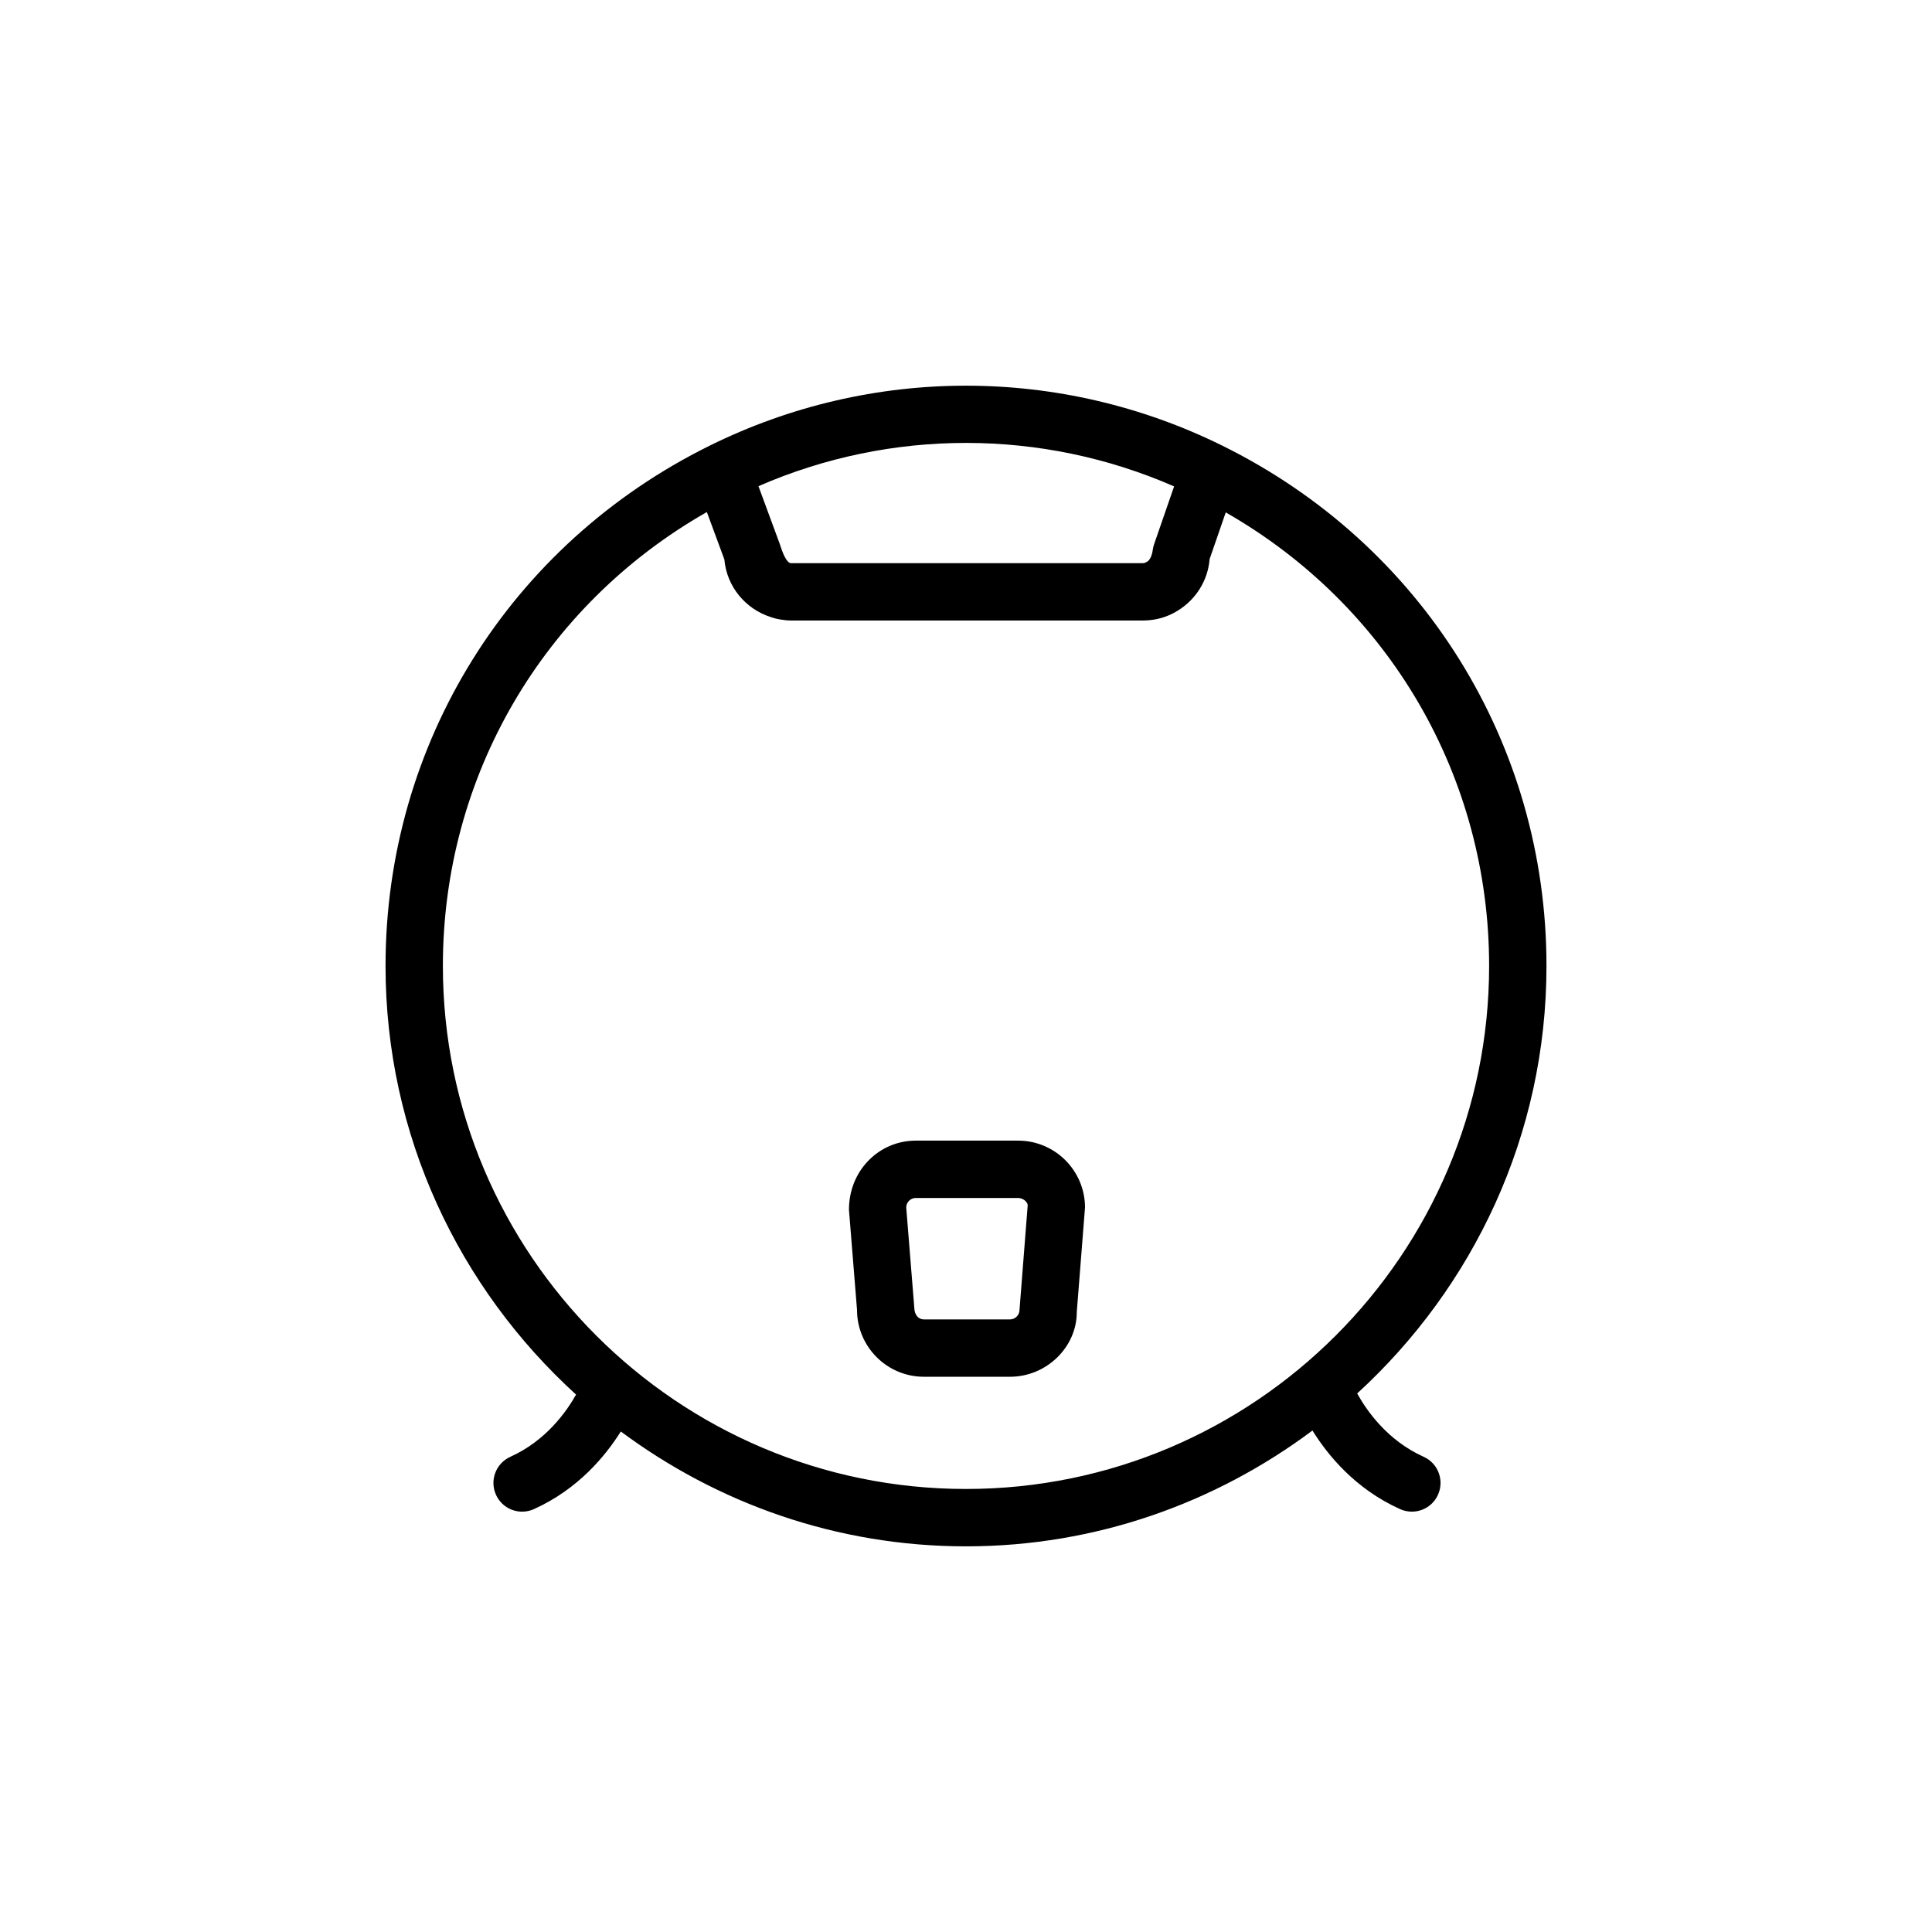 <?xml version="1.0" encoding="iso-8859-1"?>
<!-- Generator: Adobe Illustrator 16.0.0, SVG Export Plug-In . SVG Version: 6.00 Build 0)  -->
<!DOCTYPE svg PUBLIC "-//W3C//DTD SVG 1.1//EN" "http://www.w3.org/Graphics/SVG/1.1/DTD/svg11.dtd">
<svg version="1.1" id="Layer_1" xmlns="http://www.w3.org/2000/svg" xmlns:xlink="http://www.w3.org/1999/xlink" x="0px" y="0px"
	 width="192px" height="192px" viewBox="0 0 192 192" style="enable-background:new 0 0 192 192;" xml:space="preserve">
<path d="M134.876,138.479c0.904,1.646,2.965,4.66,6.603,6.295c1.437,0.646,2.073,2.332,1.429,3.769
	c-0.476,1.058-1.511,1.683-2.599,1.683c-0.394,0-0.789-0.08-1.168-0.25c-4.477-2.015-7.215-5.4-8.709-7.813
	c-9.625,7.192-21.521,11.511-34.434,11.511c-12.854,0-24.701-4.277-34.301-11.414c-1.51,2.402-4.226,5.729-8.642,7.717
	c-0.378,0.17-0.775,0.25-1.168,0.25c-1.084,0-2.123-0.625-2.598-1.681c-0.646-1.437-0.008-3.12,1.429-3.771
	c3.555-1.6,5.595-4.514,6.53-6.182c-11.598-10.557-18.934-25.722-18.934-42.604c0-22.077,12.346-41.888,32.214-51.7
	c16.081-7.948,34.864-7.944,50.946,0c19.869,9.812,32.213,29.623,32.213,51.7C153.688,112.812,146.403,127.928,134.876,138.479z
	 M75.375,48.316l2.107,5.713c0.256,0.816,0.672,1.937,1.128,1.937h34.977c0.194,0,0.352-0.106,0.504-0.209
	c0.281-0.253,0.416-0.694,0.467-1.099c0.025-0.195,0.07-0.388,0.135-0.573l1.988-5.746C103.528,42.585,88.527,42.575,75.375,48.316z
	 M121.813,50.922l-0.979,2.835l-0.623,1.801c-0.174,2.16-1.387,4.024-3.135,5.107c-1.002,0.64-2.188,1-3.492,1H78.609
	c-0.349,0-0.72-0.041-1.099-0.106c-0.126-0.021-0.252-0.048-0.378-0.076c-0.17-0.041-0.341-0.093-0.512-0.152
	c-2.517-0.794-4.4-3.024-4.635-5.738l-1.739-4.707c-16.26,9.266-26.233,26.269-26.233,45.101c0,28.665,23.32,51.985,51.984,51.985
	c28.667,0,51.99-23.32,51.99-51.985C147.987,77.179,138.042,60.194,121.813,50.922z M100.369,136.821h-8.551
	c-3.666,0-6.648-2.981-6.648-6.647l-0.801-9.945c-0.008-3.894,2.976-6.875,6.642-6.875h10.167c3.666,0,6.649,2.981,6.649,6.647
	l-0.818,10.396C107.018,133.84,104.035,136.821,100.369,136.821z M101.178,119.053H91.01c-0.523,0-0.95,0.426-0.95,0.949
	l0.801,9.944c0.008,0.75,0.435,1.177,0.957,1.177h8.551c0.521,0,0.949-0.427,0.949-0.949l0.814-10.396
	C102.127,119.478,101.701,119.053,101.178,119.053z"/>
</svg>
